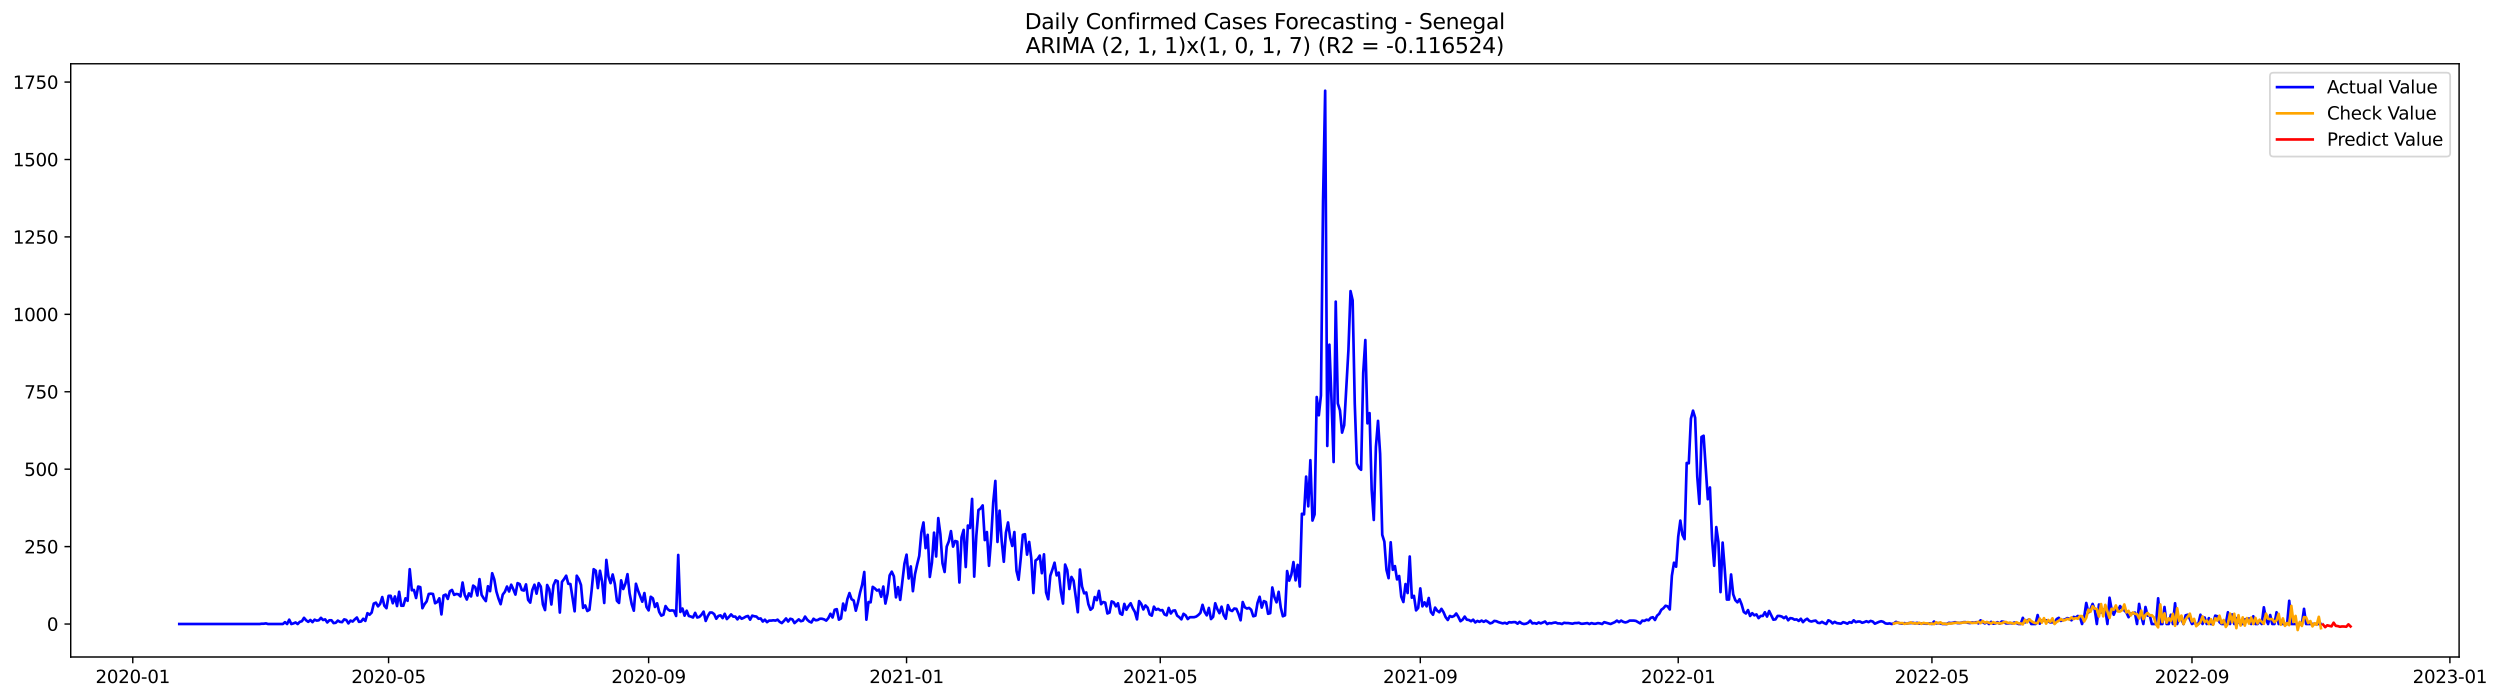 <?xml version="1.0" encoding="utf-8" standalone="no"?>
<!DOCTYPE svg PUBLIC "-//W3C//DTD SVG 1.1//EN"
  "http://www.w3.org/Graphics/SVG/1.1/DTD/svg11.dtd">
<svg xmlns:xlink="http://www.w3.org/1999/xlink" width="1401.785pt" height="392.274pt" viewBox="0 0 1401.785 392.274" xmlns="http://www.w3.org/2000/svg" version="1.1">
 <defs>
  <style type="text/css">*{stroke-linejoin: round; stroke-linecap: butt}</style>
 </defs>
 <g id="figure_1">
  <g id="patch_1">
   <path d="M 0 392.274 
L 1401.785 392.274 
L 1401.785 0 
L 0 0 
z
" style="fill: #ffffff"/>
  </g>
  <g id="axes_1">
   <g id="patch_2">
    <path d="M 39.65 368.396 
L 1378.85 368.396 
L 1378.85 35.755 
L 39.65 35.755 
z
" style="fill: #ffffff"/>
   </g>
   <g id="matplotlib.axis_1">
    <g id="xtick_1">
     <g id="line2d_1">
      <defs>
       <path id="m469e323774" d="M 0 0 
L 0 3.5 
" style="stroke: #000000; stroke-width: 0.8"/>
      </defs>
      <g>
       <use xlink:href="#m469e323774" x="74.443" y="368.396" style="stroke: #000000; stroke-width: 0.8"/>
      </g>
     </g>
     <g id="text_1">
      <!-- 2020-01 -->
      <g transform="translate(53.551 382.994)scale(0.1 -0.1)">
       <defs>
        <path id="DejaVuSans-32" d="M 1228 531 
L 3431 531 
L 3431 0 
L 469 0 
L 469 531 
Q 828 903 1448 1529 
Q 2069 2156 2228 2338 
Q 2531 2678 2651 2914 
Q 2772 3150 2772 3378 
Q 2772 3750 2511 3984 
Q 2250 4219 1831 4219 
Q 1534 4219 1204 4116 
Q 875 4013 500 3803 
L 500 4441 
Q 881 4594 1212 4672 
Q 1544 4750 1819 4750 
Q 2544 4750 2975 4387 
Q 3406 4025 3406 3419 
Q 3406 3131 3298 2873 
Q 3191 2616 2906 2266 
Q 2828 2175 2409 1742 
Q 1991 1309 1228 531 
z
" transform="scale(0.016)"/>
        <path id="DejaVuSans-30" d="M 2034 4250 
Q 1547 4250 1301 3770 
Q 1056 3291 1056 2328 
Q 1056 1369 1301 889 
Q 1547 409 2034 409 
Q 2525 409 2770 889 
Q 3016 1369 3016 2328 
Q 3016 3291 2770 3770 
Q 2525 4250 2034 4250 
z
M 2034 4750 
Q 2819 4750 3233 4129 
Q 3647 3509 3647 2328 
Q 3647 1150 3233 529 
Q 2819 -91 2034 -91 
Q 1250 -91 836 529 
Q 422 1150 422 2328 
Q 422 3509 836 4129 
Q 1250 4750 2034 4750 
z
" transform="scale(0.016)"/>
        <path id="DejaVuSans-2d" d="M 313 2009 
L 1997 2009 
L 1997 1497 
L 313 1497 
L 313 2009 
z
" transform="scale(0.016)"/>
        <path id="DejaVuSans-31" d="M 794 531 
L 1825 531 
L 1825 4091 
L 703 3866 
L 703 4441 
L 1819 4666 
L 2450 4666 
L 2450 531 
L 3481 531 
L 3481 0 
L 794 0 
L 794 531 
z
" transform="scale(0.016)"/>
       </defs>
       <use xlink:href="#DejaVuSans-32"/>
       <use xlink:href="#DejaVuSans-30" x="63.623"/>
       <use xlink:href="#DejaVuSans-32" x="127.246"/>
       <use xlink:href="#DejaVuSans-30" x="190.869"/>
       <use xlink:href="#DejaVuSans-2d" x="254.492"/>
       <use xlink:href="#DejaVuSans-30" x="290.576"/>
       <use xlink:href="#DejaVuSans-31" x="354.199"/>
      </g>
     </g>
    </g>
    <g id="xtick_2">
     <g id="line2d_2">
      <g>
       <use xlink:href="#m469e323774" x="217.882" y="368.396" style="stroke: #000000; stroke-width: 0.8"/>
      </g>
     </g>
     <g id="text_2">
      <!-- 2020-05 -->
      <g transform="translate(196.991 382.994)scale(0.1 -0.1)">
       <defs>
        <path id="DejaVuSans-35" d="M 691 4666 
L 3169 4666 
L 3169 4134 
L 1269 4134 
L 1269 2991 
Q 1406 3038 1543 3061 
Q 1681 3084 1819 3084 
Q 2600 3084 3056 2656 
Q 3513 2228 3513 1497 
Q 3513 744 3044 326 
Q 2575 -91 1722 -91 
Q 1428 -91 1123 -41 
Q 819 9 494 109 
L 494 744 
Q 775 591 1075 516 
Q 1375 441 1709 441 
Q 2250 441 2565 725 
Q 2881 1009 2881 1497 
Q 2881 1984 2565 2268 
Q 2250 2553 1709 2553 
Q 1456 2553 1204 2497 
Q 953 2441 691 2322 
L 691 4666 
z
" transform="scale(0.016)"/>
       </defs>
       <use xlink:href="#DejaVuSans-32"/>
       <use xlink:href="#DejaVuSans-30" x="63.623"/>
       <use xlink:href="#DejaVuSans-32" x="127.246"/>
       <use xlink:href="#DejaVuSans-30" x="190.869"/>
       <use xlink:href="#DejaVuSans-2d" x="254.492"/>
       <use xlink:href="#DejaVuSans-30" x="290.576"/>
       <use xlink:href="#DejaVuSans-35" x="354.199"/>
      </g>
     </g>
    </g>
    <g id="xtick_3">
     <g id="line2d_3">
      <g>
       <use xlink:href="#m469e323774" x="363.692" y="368.396" style="stroke: #000000; stroke-width: 0.8"/>
      </g>
     </g>
     <g id="text_3">
      <!-- 2020-09 -->
      <g transform="translate(342.801 382.994)scale(0.1 -0.1)">
       <defs>
        <path id="DejaVuSans-39" d="M 703 97 
L 703 672 
Q 941 559 1184 500 
Q 1428 441 1663 441 
Q 2288 441 2617 861 
Q 2947 1281 2994 2138 
Q 2813 1869 2534 1725 
Q 2256 1581 1919 1581 
Q 1219 1581 811 2004 
Q 403 2428 403 3163 
Q 403 3881 828 4315 
Q 1253 4750 1959 4750 
Q 2769 4750 3195 4129 
Q 3622 3509 3622 2328 
Q 3622 1225 3098 567 
Q 2575 -91 1691 -91 
Q 1453 -91 1209 -44 
Q 966 3 703 97 
z
M 1959 2075 
Q 2384 2075 2632 2365 
Q 2881 2656 2881 3163 
Q 2881 3666 2632 3958 
Q 2384 4250 1959 4250 
Q 1534 4250 1286 3958 
Q 1038 3666 1038 3163 
Q 1038 2656 1286 2365 
Q 1534 2075 1959 2075 
z
" transform="scale(0.016)"/>
       </defs>
       <use xlink:href="#DejaVuSans-32"/>
       <use xlink:href="#DejaVuSans-30" x="63.623"/>
       <use xlink:href="#DejaVuSans-32" x="127.246"/>
       <use xlink:href="#DejaVuSans-30" x="190.869"/>
       <use xlink:href="#DejaVuSans-2d" x="254.492"/>
       <use xlink:href="#DejaVuSans-30" x="290.576"/>
       <use xlink:href="#DejaVuSans-39" x="354.199"/>
      </g>
     </g>
    </g>
    <g id="xtick_4">
     <g id="line2d_4">
      <g>
       <use xlink:href="#m469e323774" x="508.317" y="368.396" style="stroke: #000000; stroke-width: 0.8"/>
      </g>
     </g>
     <g id="text_4">
      <!-- 2021-01 -->
      <g transform="translate(487.425 382.994)scale(0.1 -0.1)">
       <use xlink:href="#DejaVuSans-32"/>
       <use xlink:href="#DejaVuSans-30" x="63.623"/>
       <use xlink:href="#DejaVuSans-32" x="127.246"/>
       <use xlink:href="#DejaVuSans-31" x="190.869"/>
       <use xlink:href="#DejaVuSans-2d" x="254.492"/>
       <use xlink:href="#DejaVuSans-30" x="290.576"/>
       <use xlink:href="#DejaVuSans-31" x="354.199"/>
      </g>
     </g>
    </g>
    <g id="xtick_5">
     <g id="line2d_5">
      <g>
       <use xlink:href="#m469e323774" x="650.57" y="368.396" style="stroke: #000000; stroke-width: 0.8"/>
      </g>
     </g>
     <g id="text_5">
      <!-- 2021-05 -->
      <g transform="translate(629.679 382.994)scale(0.1 -0.1)">
       <use xlink:href="#DejaVuSans-32"/>
       <use xlink:href="#DejaVuSans-30" x="63.623"/>
       <use xlink:href="#DejaVuSans-32" x="127.246"/>
       <use xlink:href="#DejaVuSans-31" x="190.869"/>
       <use xlink:href="#DejaVuSans-2d" x="254.492"/>
       <use xlink:href="#DejaVuSans-30" x="290.576"/>
       <use xlink:href="#DejaVuSans-35" x="354.199"/>
      </g>
     </g>
    </g>
    <g id="xtick_6">
     <g id="line2d_6">
      <g>
       <use xlink:href="#m469e323774" x="796.38" y="368.396" style="stroke: #000000; stroke-width: 0.8"/>
      </g>
     </g>
     <g id="text_6">
      <!-- 2021-09 -->
      <g transform="translate(775.489 382.994)scale(0.1 -0.1)">
       <use xlink:href="#DejaVuSans-32"/>
       <use xlink:href="#DejaVuSans-30" x="63.623"/>
       <use xlink:href="#DejaVuSans-32" x="127.246"/>
       <use xlink:href="#DejaVuSans-31" x="190.869"/>
       <use xlink:href="#DejaVuSans-2d" x="254.492"/>
       <use xlink:href="#DejaVuSans-30" x="290.576"/>
       <use xlink:href="#DejaVuSans-39" x="354.199"/>
      </g>
     </g>
    </g>
    <g id="xtick_7">
     <g id="line2d_7">
      <g>
       <use xlink:href="#m469e323774" x="941.005" y="368.396" style="stroke: #000000; stroke-width: 0.8"/>
      </g>
     </g>
     <g id="text_7">
      <!-- 2022-01 -->
      <g transform="translate(920.114 382.994)scale(0.1 -0.1)">
       <use xlink:href="#DejaVuSans-32"/>
       <use xlink:href="#DejaVuSans-30" x="63.623"/>
       <use xlink:href="#DejaVuSans-32" x="127.246"/>
       <use xlink:href="#DejaVuSans-32" x="190.869"/>
       <use xlink:href="#DejaVuSans-2d" x="254.492"/>
       <use xlink:href="#DejaVuSans-30" x="290.576"/>
       <use xlink:href="#DejaVuSans-31" x="354.199"/>
      </g>
     </g>
    </g>
    <g id="xtick_8">
     <g id="line2d_8">
      <g>
       <use xlink:href="#m469e323774" x="1083.259" y="368.396" style="stroke: #000000; stroke-width: 0.8"/>
      </g>
     </g>
     <g id="text_8">
      <!-- 2022-05 -->
      <g transform="translate(1062.367 382.994)scale(0.1 -0.1)">
       <use xlink:href="#DejaVuSans-32"/>
       <use xlink:href="#DejaVuSans-30" x="63.623"/>
       <use xlink:href="#DejaVuSans-32" x="127.246"/>
       <use xlink:href="#DejaVuSans-32" x="190.869"/>
       <use xlink:href="#DejaVuSans-2d" x="254.492"/>
       <use xlink:href="#DejaVuSans-30" x="290.576"/>
       <use xlink:href="#DejaVuSans-35" x="354.199"/>
      </g>
     </g>
    </g>
    <g id="xtick_9">
     <g id="line2d_9">
      <g>
       <use xlink:href="#m469e323774" x="1229.069" y="368.396" style="stroke: #000000; stroke-width: 0.8"/>
      </g>
     </g>
     <g id="text_9">
      <!-- 2022-09 -->
      <g transform="translate(1208.177 382.994)scale(0.1 -0.1)">
       <use xlink:href="#DejaVuSans-32"/>
       <use xlink:href="#DejaVuSans-30" x="63.623"/>
       <use xlink:href="#DejaVuSans-32" x="127.246"/>
       <use xlink:href="#DejaVuSans-32" x="190.869"/>
       <use xlink:href="#DejaVuSans-2d" x="254.492"/>
       <use xlink:href="#DejaVuSans-30" x="290.576"/>
       <use xlink:href="#DejaVuSans-39" x="354.199"/>
      </g>
     </g>
    </g>
    <g id="xtick_10">
     <g id="line2d_10">
      <g>
       <use xlink:href="#m469e323774" x="1373.693" y="368.396" style="stroke: #000000; stroke-width: 0.8"/>
      </g>
     </g>
     <g id="text_10">
      <!-- 2023-01 -->
      <g transform="translate(1352.802 382.994)scale(0.1 -0.1)">
       <defs>
        <path id="DejaVuSans-33" d="M 2597 2516 
Q 3050 2419 3304 2112 
Q 3559 1806 3559 1356 
Q 3559 666 3084 287 
Q 2609 -91 1734 -91 
Q 1441 -91 1130 -33 
Q 819 25 488 141 
L 488 750 
Q 750 597 1062 519 
Q 1375 441 1716 441 
Q 2309 441 2620 675 
Q 2931 909 2931 1356 
Q 2931 1769 2642 2001 
Q 2353 2234 1838 2234 
L 1294 2234 
L 1294 2753 
L 1863 2753 
Q 2328 2753 2575 2939 
Q 2822 3125 2822 3475 
Q 2822 3834 2567 4026 
Q 2313 4219 1838 4219 
Q 1578 4219 1281 4162 
Q 984 4106 628 3988 
L 628 4550 
Q 988 4650 1302 4700 
Q 1616 4750 1894 4750 
Q 2613 4750 3031 4423 
Q 3450 4097 3450 3541 
Q 3450 3153 3228 2886 
Q 3006 2619 2597 2516 
z
" transform="scale(0.016)"/>
       </defs>
       <use xlink:href="#DejaVuSans-32"/>
       <use xlink:href="#DejaVuSans-30" x="63.623"/>
       <use xlink:href="#DejaVuSans-32" x="127.246"/>
       <use xlink:href="#DejaVuSans-33" x="190.869"/>
       <use xlink:href="#DejaVuSans-2d" x="254.492"/>
       <use xlink:href="#DejaVuSans-30" x="290.576"/>
       <use xlink:href="#DejaVuSans-31" x="354.199"/>
      </g>
     </g>
    </g>
   </g>
   <g id="matplotlib.axis_2">
    <g id="ytick_1">
     <g id="line2d_11">
      <defs>
       <path id="mf5d5b8584d" d="M 0 0 
L -3.5 0 
" style="stroke: #000000; stroke-width: 0.8"/>
      </defs>
      <g>
       <use xlink:href="#mf5d5b8584d" x="39.65" y="349.894" style="stroke: #000000; stroke-width: 0.8"/>
      </g>
     </g>
     <g id="text_11">
      <!-- 0 -->
      <g transform="translate(26.288 353.693)scale(0.1 -0.1)">
       <use xlink:href="#DejaVuSans-30"/>
      </g>
     </g>
    </g>
    <g id="ytick_2">
     <g id="line2d_12">
      <g>
       <use xlink:href="#mf5d5b8584d" x="39.65" y="306.482" style="stroke: #000000; stroke-width: 0.8"/>
      </g>
     </g>
     <g id="text_12">
      <!-- 250 -->
      <g transform="translate(13.562 310.281)scale(0.1 -0.1)">
       <use xlink:href="#DejaVuSans-32"/>
       <use xlink:href="#DejaVuSans-35" x="63.623"/>
       <use xlink:href="#DejaVuSans-30" x="127.246"/>
      </g>
     </g>
    </g>
    <g id="ytick_3">
     <g id="line2d_13">
      <g>
       <use xlink:href="#mf5d5b8584d" x="39.65" y="263.071" style="stroke: #000000; stroke-width: 0.8"/>
      </g>
     </g>
     <g id="text_13">
      <!-- 500 -->
      <g transform="translate(13.562 266.87)scale(0.1 -0.1)">
       <use xlink:href="#DejaVuSans-35"/>
       <use xlink:href="#DejaVuSans-30" x="63.623"/>
       <use xlink:href="#DejaVuSans-30" x="127.246"/>
      </g>
     </g>
    </g>
    <g id="ytick_4">
     <g id="line2d_14">
      <g>
       <use xlink:href="#mf5d5b8584d" x="39.65" y="219.659" style="stroke: #000000; stroke-width: 0.8"/>
      </g>
     </g>
     <g id="text_14">
      <!-- 750 -->
      <g transform="translate(13.562 223.458)scale(0.1 -0.1)">
       <defs>
        <path id="DejaVuSans-37" d="M 525 4666 
L 3525 4666 
L 3525 4397 
L 1831 0 
L 1172 0 
L 2766 4134 
L 525 4134 
L 525 4666 
z
" transform="scale(0.016)"/>
       </defs>
       <use xlink:href="#DejaVuSans-37"/>
       <use xlink:href="#DejaVuSans-35" x="63.623"/>
       <use xlink:href="#DejaVuSans-30" x="127.246"/>
      </g>
     </g>
    </g>
    <g id="ytick_5">
     <g id="line2d_15">
      <g>
       <use xlink:href="#mf5d5b8584d" x="39.65" y="176.248" style="stroke: #000000; stroke-width: 0.8"/>
      </g>
     </g>
     <g id="text_15">
      <!-- 1000 -->
      <g transform="translate(7.2 180.047)scale(0.1 -0.1)">
       <use xlink:href="#DejaVuSans-31"/>
       <use xlink:href="#DejaVuSans-30" x="63.623"/>
       <use xlink:href="#DejaVuSans-30" x="127.246"/>
       <use xlink:href="#DejaVuSans-30" x="190.869"/>
      </g>
     </g>
    </g>
    <g id="ytick_6">
     <g id="line2d_16">
      <g>
       <use xlink:href="#mf5d5b8584d" x="39.65" y="132.836" style="stroke: #000000; stroke-width: 0.8"/>
      </g>
     </g>
     <g id="text_16">
      <!-- 1250 -->
      <g transform="translate(7.2 136.636)scale(0.1 -0.1)">
       <use xlink:href="#DejaVuSans-31"/>
       <use xlink:href="#DejaVuSans-32" x="63.623"/>
       <use xlink:href="#DejaVuSans-35" x="127.246"/>
       <use xlink:href="#DejaVuSans-30" x="190.869"/>
      </g>
     </g>
    </g>
    <g id="ytick_7">
     <g id="line2d_17">
      <g>
       <use xlink:href="#mf5d5b8584d" x="39.65" y="89.425" style="stroke: #000000; stroke-width: 0.8"/>
      </g>
     </g>
     <g id="text_17">
      <!-- 1500 -->
      <g transform="translate(7.2 93.224)scale(0.1 -0.1)">
       <use xlink:href="#DejaVuSans-31"/>
       <use xlink:href="#DejaVuSans-35" x="63.623"/>
       <use xlink:href="#DejaVuSans-30" x="127.246"/>
       <use xlink:href="#DejaVuSans-30" x="190.869"/>
      </g>
     </g>
    </g>
    <g id="ytick_8">
     <g id="line2d_18">
      <g>
       <use xlink:href="#mf5d5b8584d" x="39.65" y="46.013" style="stroke: #000000; stroke-width: 0.8"/>
      </g>
     </g>
     <g id="text_18">
      <!-- 1750 -->
      <g transform="translate(7.2 49.813)scale(0.1 -0.1)">
       <use xlink:href="#DejaVuSans-31"/>
       <use xlink:href="#DejaVuSans-37" x="63.623"/>
       <use xlink:href="#DejaVuSans-35" x="127.246"/>
       <use xlink:href="#DejaVuSans-30" x="190.869"/>
      </g>
     </g>
    </g>
   </g>
   <g id="line2d_19">
    <path d="M 100.523 349.894 
L 145.57 349.894 
L 146.755 349.72 
L 147.941 349.72 
L 149.126 349.546 
L 150.312 349.894 
L 158.61 349.894 
L 159.795 348.852 
L 160.981 349.894 
L 162.166 347.463 
L 163.351 349.894 
L 164.537 349.546 
L 165.722 349.025 
L 166.908 349.894 
L 168.093 348.678 
L 169.279 348.331 
L 170.464 346.421 
L 171.65 347.81 
L 172.835 348.678 
L 174.02 347.636 
L 175.206 348.852 
L 176.391 347.463 
L 177.577 347.983 
L 178.762 347.81 
L 179.948 346.421 
L 181.133 347.636 
L 182.319 347.289 
L 183.504 349.025 
L 184.689 347.81 
L 185.875 347.81 
L 187.06 349.373 
L 188.246 349.199 
L 189.431 347.983 
L 190.617 348.678 
L 191.802 348.852 
L 192.988 347.289 
L 194.173 347.636 
L 195.359 349.546 
L 196.544 347.983 
L 197.729 348.504 
L 198.915 347.289 
L 200.1 346.247 
L 201.286 348.678 
L 202.471 348.504 
L 203.657 346.942 
L 204.842 348.157 
L 206.028 343.816 
L 207.213 344.684 
L 208.398 343.469 
L 209.584 338.433 
L 210.769 337.912 
L 211.955 339.996 
L 213.14 338.607 
L 214.326 334.786 
L 215.511 339.648 
L 216.697 341.038 
L 217.882 334.092 
L 219.067 334.092 
L 220.253 338.259 
L 221.438 334.439 
L 222.624 339.822 
L 223.809 331.834 
L 224.995 339.648 
L 226.18 339.648 
L 227.366 335.481 
L 228.551 336.87 
L 229.737 319.158 
L 230.922 330.966 
L 232.107 330.793 
L 233.293 335.307 
L 234.478 328.882 
L 235.664 329.23 
L 236.849 341.038 
L 238.035 338.78 
L 239.22 337.217 
L 240.406 333.05 
L 241.591 332.876 
L 242.776 333.05 
L 243.962 338.259 
L 245.147 337.565 
L 246.333 335.481 
L 247.518 344.511 
L 248.704 333.918 
L 249.889 333.397 
L 251.075 335.828 
L 252.26 331.487 
L 253.445 330.793 
L 254.631 333.571 
L 255.816 333.05 
L 257.002 333.224 
L 258.187 334.439 
L 259.373 326.625 
L 260.558 333.571 
L 261.744 336.176 
L 262.929 332.703 
L 264.114 334.439 
L 265.3 328.361 
L 266.485 329.23 
L 267.671 333.918 
L 268.856 324.715 
L 270.042 333.571 
L 271.227 335.481 
L 272.413 337.044 
L 273.598 328.709 
L 274.784 331.487 
L 275.969 321.416 
L 277.154 324.889 
L 278.34 331.661 
L 279.525 335.655 
L 280.711 338.78 
L 281.896 333.397 
L 283.082 331.834 
L 284.267 328.882 
L 285.453 331.661 
L 286.638 327.841 
L 287.823 330.445 
L 289.009 333.397 
L 290.194 326.972 
L 291.38 327.493 
L 292.565 330.793 
L 293.751 331.14 
L 294.936 327.667 
L 296.122 336.349 
L 297.307 337.912 
L 298.492 330.793 
L 299.678 327.841 
L 300.863 332.876 
L 302.049 326.972 
L 303.234 328.882 
L 304.42 338.954 
L 305.605 342.08 
L 306.791 328.014 
L 307.976 330.445 
L 309.161 338.954 
L 310.347 328.188 
L 311.532 325.41 
L 312.718 325.93 
L 313.903 343.469 
L 315.089 326.278 
L 316.274 324.715 
L 317.46 322.805 
L 318.645 327.32 
L 319.831 327.493 
L 322.201 342.774 
L 323.387 322.805 
L 324.572 324.715 
L 325.758 328.014 
L 326.943 340.864 
L 328.129 339.475 
L 329.314 342.6 
L 330.5 341.906 
L 331.685 331.487 
L 332.87 319.158 
L 334.056 320.026 
L 335.241 329.751 
L 336.427 320.026 
L 337.612 326.104 
L 338.798 338.086 
L 339.983 313.949 
L 341.169 323.326 
L 342.354 326.972 
L 343.539 322.11 
L 344.725 327.32 
L 345.91 336.87 
L 347.096 338.086 
L 348.281 325.41 
L 349.467 330.272 
L 350.652 327.32 
L 351.838 321.937 
L 353.023 332.703 
L 354.208 338.78 
L 355.394 342.427 
L 356.579 327.32 
L 357.765 331.14 
L 360.136 337.391 
L 361.321 332.529 
L 362.507 340.343 
L 363.692 342.253 
L 364.878 334.613 
L 366.063 335.481 
L 367.248 340.343 
L 368.434 338.259 
L 369.619 343.121 
L 370.805 345.205 
L 371.99 344.684 
L 373.176 339.822 
L 374.361 341.559 
L 375.547 342.427 
L 376.732 342.253 
L 377.917 342.427 
L 379.103 345.379 
L 380.288 311.171 
L 381.474 343.121 
L 382.659 341.211 
L 383.845 345.205 
L 385.03 342.427 
L 386.216 345.379 
L 387.401 345.726 
L 388.586 346.247 
L 389.772 343.642 
L 390.957 346.247 
L 392.143 345.9 
L 393.328 344.684 
L 394.514 342.948 
L 395.699 348.157 
L 396.885 345.379 
L 398.07 343.469 
L 399.255 343.469 
L 400.441 344.337 
L 401.626 346.942 
L 402.812 345.379 
L 403.997 345.031 
L 405.183 346.594 
L 406.368 344.163 
L 407.554 347.115 
L 408.739 345.9 
L 409.925 344.511 
L 411.11 345.726 
L 412.295 345.726 
L 413.481 347.289 
L 414.666 345.726 
L 415.852 346.942 
L 417.037 346.421 
L 418.223 345.726 
L 419.408 345.379 
L 420.594 347.463 
L 421.779 345.205 
L 422.964 345.552 
L 424.15 345.726 
L 425.335 346.942 
L 426.521 346.768 
L 427.706 348.504 
L 428.892 347.463 
L 430.077 348.852 
L 431.263 347.983 
L 432.448 347.983 
L 433.633 347.81 
L 434.819 347.983 
L 436.004 347.463 
L 437.19 348.678 
L 438.375 349.373 
L 439.561 348.157 
L 440.746 346.768 
L 441.932 348.504 
L 443.117 346.942 
L 444.302 347.289 
L 445.488 349.373 
L 447.859 347.289 
L 449.044 348.331 
L 450.23 347.983 
L 451.415 345.726 
L 452.601 347.463 
L 453.786 348.504 
L 454.972 349.025 
L 456.157 346.942 
L 457.342 347.81 
L 458.528 347.636 
L 459.713 346.942 
L 460.899 346.942 
L 462.084 347.289 
L 463.27 347.983 
L 464.455 346.594 
L 465.641 344.163 
L 466.826 346.247 
L 468.011 341.906 
L 469.197 341.559 
L 470.382 347.463 
L 471.568 346.768 
L 472.753 338.433 
L 473.939 342.253 
L 475.124 336.002 
L 476.31 332.529 
L 477.495 336.002 
L 478.68 336.696 
L 479.866 342.427 
L 481.051 337.912 
L 482.237 332.355 
L 483.422 327.841 
L 484.608 320.721 
L 485.793 347.463 
L 486.979 337.565 
L 488.164 337.738 
L 489.349 329.056 
L 490.535 329.924 
L 491.72 331.14 
L 492.906 330.619 
L 494.091 334.613 
L 495.277 328.882 
L 496.462 338.433 
L 497.648 332.876 
L 498.833 322.631 
L 500.019 320.547 
L 501.204 323.152 
L 502.389 334.96 
L 503.575 329.23 
L 504.76 336.349 
L 507.131 316.033 
L 508.317 310.997 
L 509.502 324.368 
L 510.688 317.595 
L 511.873 331.487 
L 513.058 321.937 
L 514.244 316.554 
L 515.429 311.691 
L 516.615 298.494 
L 517.8 292.938 
L 518.986 307.35 
L 520.171 299.884 
L 521.357 323.499 
L 522.542 315.512 
L 523.727 298.668 
L 524.913 312.039 
L 526.098 290.507 
L 527.284 299.536 
L 528.469 315.859 
L 529.655 320.721 
L 530.84 306.482 
L 532.026 303.53 
L 533.211 297.8 
L 534.396 306.482 
L 535.582 303.356 
L 536.767 303.704 
L 537.953 326.625 
L 539.138 301.273 
L 540.324 297.105 
L 541.509 317.943 
L 542.695 294.674 
L 543.88 296.063 
L 545.066 279.741 
L 546.251 323.326 
L 547.436 300.405 
L 548.622 285.992 
L 549.807 285.124 
L 550.993 283.387 
L 552.178 302.836 
L 553.364 298.321 
L 554.549 317.248 
L 555.735 301.967 
L 556.92 281.651 
L 558.105 269.669 
L 559.291 303.877 
L 560.476 286.339 
L 561.662 303.356 
L 562.847 314.991 
L 564.033 298.668 
L 565.218 292.938 
L 566.404 301.446 
L 567.589 306.135 
L 568.774 298.321 
L 569.96 320.026 
L 571.145 325.062 
L 572.331 313.254 
L 573.516 299.884 
L 574.702 299.536 
L 575.887 310.997 
L 577.073 303.877 
L 578.258 313.081 
L 579.444 332.529 
L 580.629 314.296 
L 581.814 313.428 
L 583 311.518 
L 584.185 321.416 
L 585.371 310.823 
L 586.556 332.182 
L 587.742 336.002 
L 588.927 322.805 
L 590.113 319.332 
L 591.298 315.512 
L 592.483 322.631 
L 593.669 321.068 
L 594.854 331.834 
L 596.04 338.433 
L 597.225 316.554 
L 598.411 319.679 
L 599.596 330.272 
L 600.782 323.499 
L 601.967 325.583 
L 604.338 343.295 
L 605.523 319.332 
L 606.709 328.882 
L 607.894 332.703 
L 609.08 332.182 
L 610.265 338.78 
L 611.451 341.906 
L 612.636 340.864 
L 613.821 334.786 
L 615.007 336.523 
L 616.192 331.313 
L 617.378 338.78 
L 618.563 337.565 
L 619.749 337.912 
L 620.934 343.99 
L 622.12 343.469 
L 623.305 337.217 
L 624.491 337.738 
L 625.676 339.996 
L 626.861 338.259 
L 628.047 343.99 
L 629.232 344.684 
L 630.418 338.607 
L 631.603 341.906 
L 632.789 339.822 
L 633.974 338.259 
L 635.16 341.038 
L 636.345 343.121 
L 637.53 347.289 
L 638.716 337.044 
L 639.901 338.607 
L 641.087 341.732 
L 642.272 339.475 
L 643.458 340.69 
L 644.643 344.511 
L 645.829 345.205 
L 647.014 340.169 
L 648.199 341.906 
L 649.385 341.385 
L 650.57 342.253 
L 651.756 342.08 
L 652.941 344.511 
L 654.127 345.031 
L 655.312 340.864 
L 656.498 343.99 
L 657.683 342.427 
L 658.868 342.253 
L 660.054 345.205 
L 661.239 346.073 
L 662.425 347.289 
L 663.61 344.163 
L 664.796 345.031 
L 665.981 347.115 
L 667.167 346.073 
L 669.538 346.073 
L 670.723 345.726 
L 671.908 344.858 
L 673.094 343.642 
L 674.279 339.128 
L 675.465 343.121 
L 676.65 345.031 
L 677.836 340.864 
L 679.021 347.115 
L 680.207 345.9 
L 681.392 338.259 
L 682.577 341.559 
L 683.763 343.816 
L 684.948 340.169 
L 686.134 344.858 
L 687.319 346.942 
L 688.505 339.301 
L 689.69 342.08 
L 690.876 342.6 
L 692.061 341.211 
L 693.246 341.385 
L 694.432 344.163 
L 695.617 347.81 
L 696.803 337.565 
L 697.988 340.517 
L 699.174 341.211 
L 700.359 340.864 
L 701.545 341.906 
L 702.73 345.552 
L 703.915 345.205 
L 705.101 338.086 
L 706.286 334.613 
L 707.472 340.69 
L 708.657 337.044 
L 709.843 337.565 
L 711.028 344.163 
L 712.214 343.816 
L 713.399 329.403 
L 714.585 334.786 
L 715.77 337.738 
L 716.955 331.834 
L 718.141 340.69 
L 719.326 345.552 
L 720.512 345.031 
L 721.697 320.2 
L 722.883 325.583 
L 724.068 322.284 
L 725.254 315.164 
L 726.439 325.41 
L 727.624 316.727 
L 728.81 328.882 
L 729.995 288.076 
L 731.181 288.423 
L 732.366 267.238 
L 733.552 283.908 
L 734.737 258.035 
L 735.923 291.896 
L 737.108 288.423 
L 738.293 222.611 
L 739.479 232.856 
L 740.664 221.743 
L 741.85 112.693 
L 743.035 50.876 
L 744.221 250.047 
L 745.406 193.265 
L 746.592 224.174 
L 747.777 259.077 
L 748.962 169.128 
L 750.148 226.258 
L 751.333 230.078 
L 752.519 242.58 
L 753.704 238.413 
L 756.075 196.391 
L 757.261 163.224 
L 758.446 168.434 
L 759.632 226.258 
L 760.817 259.945 
L 762.002 262.376 
L 763.188 263.418 
L 764.373 209.067 
L 765.559 190.66 
L 766.744 237.371 
L 767.93 231.641 
L 769.115 274.705 
L 770.301 291.549 
L 771.486 250.568 
L 772.671 235.982 
L 773.857 254.562 
L 775.042 299.884 
L 776.228 303.704 
L 777.413 319.506 
L 778.599 324.194 
L 779.784 304.051 
L 780.97 319.506 
L 782.155 317.422 
L 783.34 324.889 
L 784.526 322.978 
L 785.711 334.613 
L 786.897 337.565 
L 788.082 327.493 
L 789.268 332.529 
L 790.453 312.039 
L 791.639 335.134 
L 792.824 334.092 
L 794.009 342.253 
L 795.195 340.864 
L 796.38 329.924 
L 797.566 339.996 
L 798.751 337.738 
L 799.937 339.996 
L 801.122 335.307 
L 802.308 343.121 
L 803.493 344.684 
L 804.679 340.69 
L 805.864 342.427 
L 807.049 343.295 
L 808.235 341.385 
L 809.42 343.295 
L 810.606 346.073 
L 811.791 347.636 
L 812.977 345.379 
L 814.162 345.9 
L 815.348 345.379 
L 816.533 343.99 
L 817.718 345.9 
L 818.904 348.331 
L 820.089 347.463 
L 821.275 345.726 
L 822.46 347.463 
L 823.646 347.636 
L 824.831 348.331 
L 826.017 347.463 
L 827.202 349.025 
L 828.387 348.157 
L 829.573 348.678 
L 830.758 347.983 
L 831.944 348.678 
L 833.129 347.983 
L 834.315 348.678 
L 835.5 349.546 
L 836.686 349.199 
L 837.871 348.157 
L 839.056 348.331 
L 840.242 348.852 
L 842.613 349.546 
L 843.798 349.199 
L 844.984 349.72 
L 846.169 348.852 
L 847.355 349.025 
L 848.54 348.852 
L 849.726 348.852 
L 850.911 349.72 
L 852.096 348.678 
L 853.282 349.546 
L 854.467 349.894 
L 855.653 349.72 
L 856.838 349.199 
L 858.024 347.983 
L 859.209 349.546 
L 860.395 349.373 
L 861.58 349.72 
L 862.765 349.025 
L 863.951 349.546 
L 866.322 348.504 
L 867.507 349.894 
L 868.693 349.373 
L 869.878 349.546 
L 871.064 349.199 
L 872.249 349.025 
L 873.434 349.546 
L 874.62 349.546 
L 875.805 349.894 
L 876.991 349.199 
L 878.176 349.373 
L 879.362 349.373 
L 881.733 349.72 
L 882.918 349.373 
L 884.104 349.373 
L 885.289 349.199 
L 886.474 349.72 
L 887.66 349.72 
L 890.031 349.373 
L 891.216 349.894 
L 892.402 349.373 
L 893.587 349.72 
L 894.773 349.72 
L 895.958 349.373 
L 897.143 349.546 
L 898.329 349.894 
L 899.514 348.852 
L 903.071 349.894 
L 905.442 348.852 
L 906.627 347.983 
L 907.812 348.852 
L 908.998 347.983 
L 910.183 348.678 
L 911.369 349.025 
L 912.554 348.678 
L 913.74 347.983 
L 916.111 347.983 
L 917.296 348.157 
L 919.667 349.546 
L 920.852 347.983 
L 922.038 348.157 
L 923.223 347.463 
L 924.409 347.81 
L 925.594 346.421 
L 926.78 346.073 
L 927.965 347.636 
L 929.151 345.205 
L 930.336 344.163 
L 931.521 341.906 
L 932.707 341.038 
L 933.892 339.648 
L 935.078 339.996 
L 936.263 341.732 
L 937.449 322.805 
L 938.634 315.512 
L 939.82 317.769 
L 941.005 300.925 
L 942.19 291.896 
L 943.376 299.884 
L 944.561 302.315 
L 945.747 259.598 
L 946.932 259.771 
L 948.118 234.766 
L 949.303 230.252 
L 950.489 234.245 
L 951.674 267.238 
L 952.859 282.519 
L 954.045 245.012 
L 955.23 244.317 
L 957.601 279.914 
L 958.787 273.316 
L 959.972 302.315 
L 961.158 317.248 
L 962.343 295.542 
L 963.528 303.877 
L 964.714 332.008 
L 965.899 304.225 
L 967.085 319.158 
L 968.27 336.176 
L 969.456 336.176 
L 970.641 322.11 
L 971.827 333.224 
L 973.012 336.523 
L 974.198 337.738 
L 975.383 336.002 
L 976.568 338.954 
L 977.754 343.121 
L 978.939 343.99 
L 980.125 342.08 
L 981.31 345.379 
L 982.496 343.816 
L 983.681 345.031 
L 984.867 344.511 
L 986.052 346.594 
L 987.237 345.379 
L 988.423 345.379 
L 989.608 343.295 
L 990.794 345.726 
L 991.979 342.6 
L 994.35 347.463 
L 995.536 347.289 
L 996.721 345.379 
L 997.906 345.379 
L 999.092 345.726 
L 1000.277 346.594 
L 1001.463 345.726 
L 1002.648 347.81 
L 1003.834 346.594 
L 1005.019 346.768 
L 1006.205 347.463 
L 1007.39 347.289 
L 1008.575 348.157 
L 1009.761 346.942 
L 1010.946 348.852 
L 1012.132 347.636 
L 1013.317 346.942 
L 1014.503 348.157 
L 1015.688 348.504 
L 1016.874 348.157 
L 1018.059 347.983 
L 1019.245 349.199 
L 1020.43 349.373 
L 1021.615 348.678 
L 1022.801 349.373 
L 1023.986 349.894 
L 1025.172 347.81 
L 1026.357 348.331 
L 1027.543 349.546 
L 1028.728 348.678 
L 1029.914 349.373 
L 1032.284 349.72 
L 1033.47 348.852 
L 1034.655 349.199 
L 1035.841 349.72 
L 1037.026 348.852 
L 1038.212 349.199 
L 1039.397 347.81 
L 1040.583 348.852 
L 1041.768 348.504 
L 1042.953 348.504 
L 1044.139 349.199 
L 1045.324 348.852 
L 1046.51 348.331 
L 1047.695 348.852 
L 1048.881 348.157 
L 1050.066 348.504 
L 1051.252 349.72 
L 1053.622 348.678 
L 1054.808 348.331 
L 1055.993 348.678 
L 1057.179 349.546 
L 1058.364 349.72 
L 1059.55 349.546 
L 1060.735 349.894 
L 1061.921 349.546 
L 1063.106 348.678 
L 1064.292 349.199 
L 1065.477 349.546 
L 1066.662 349.72 
L 1067.848 349.373 
L 1069.033 349.72 
L 1070.219 349.373 
L 1071.404 349.373 
L 1072.59 349.199 
L 1073.775 349.546 
L 1074.961 349.199 
L 1076.146 349.72 
L 1077.331 349.546 
L 1078.517 349.546 
L 1079.702 349.72 
L 1080.888 349.72 
L 1082.073 349.546 
L 1083.259 349.894 
L 1084.444 348.504 
L 1085.63 349.546 
L 1086.815 349.373 
L 1088 349.546 
L 1089.186 349.894 
L 1091.557 349.894 
L 1092.742 349.199 
L 1093.928 349.373 
L 1095.113 349.199 
L 1096.299 348.852 
L 1097.484 349.373 
L 1098.669 349.373 
L 1099.855 349.199 
L 1101.04 348.852 
L 1102.226 348.852 
L 1103.411 349.199 
L 1104.597 349.373 
L 1105.782 349.025 
L 1106.968 349.199 
L 1108.153 348.852 
L 1109.339 349.546 
L 1110.524 347.81 
L 1111.709 348.852 
L 1112.895 349.546 
L 1114.08 348.852 
L 1115.266 349.894 
L 1116.451 348.678 
L 1117.637 349.72 
L 1118.822 349.546 
L 1120.008 348.852 
L 1121.193 349.72 
L 1122.378 348.504 
L 1123.564 348.678 
L 1124.749 349.546 
L 1125.935 349.546 
L 1127.12 349.373 
L 1128.306 349.546 
L 1129.491 349.025 
L 1130.677 349.373 
L 1131.862 349.894 
L 1133.047 349.894 
L 1134.233 346.421 
L 1135.418 349.025 
L 1136.604 347.983 
L 1137.789 347.289 
L 1138.975 349.894 
L 1141.346 349.894 
L 1142.531 344.858 
L 1143.716 349.72 
L 1144.902 347.81 
L 1146.087 347.983 
L 1147.273 347.81 
L 1148.458 348.331 
L 1149.644 349.025 
L 1150.829 348.852 
L 1152.015 349.373 
L 1153.2 347.115 
L 1154.386 346.421 
L 1155.571 348.157 
L 1156.756 347.636 
L 1157.942 347.289 
L 1159.127 346.594 
L 1160.313 346.942 
L 1161.498 347.81 
L 1162.684 345.9 
L 1163.869 346.247 
L 1165.055 345.379 
L 1166.24 345.9 
L 1167.425 349.894 
L 1168.611 346.073 
L 1169.796 338.086 
L 1170.982 343.469 
L 1172.167 341.559 
L 1173.353 338.607 
L 1174.538 341.732 
L 1175.724 349.894 
L 1176.909 338.954 
L 1178.094 343.469 
L 1179.28 341.732 
L 1180.465 341.559 
L 1181.651 349.894 
L 1182.836 335.134 
L 1184.022 341.732 
L 1185.207 344.684 
L 1186.393 341.906 
L 1187.578 342.427 
L 1188.763 339.822 
L 1189.949 341.732 
L 1191.134 342.253 
L 1192.32 343.469 
L 1193.505 346.073 
L 1194.691 343.99 
L 1195.876 343.99 
L 1197.062 343.469 
L 1198.247 349.894 
L 1199.433 338.607 
L 1200.618 345.379 
L 1201.803 349.894 
L 1202.989 340.343 
L 1204.174 345.205 
L 1205.36 344.858 
L 1206.545 349.894 
L 1208.916 349.894 
L 1210.102 335.481 
L 1211.287 349.894 
L 1212.472 349.894 
L 1213.658 340.343 
L 1214.843 349.894 
L 1216.029 349.894 
L 1217.214 344.684 
L 1218.4 349.894 
L 1219.585 338.259 
L 1220.771 349.894 
L 1221.956 346.247 
L 1223.141 347.115 
L 1224.327 349.894 
L 1225.512 345.031 
L 1226.698 344.684 
L 1227.883 347.115 
L 1229.069 349.894 
L 1230.254 349.199 
L 1231.44 349.894 
L 1232.625 349.894 
L 1233.811 344.684 
L 1234.996 349.894 
L 1236.181 346.247 
L 1237.367 349.894 
L 1238.552 346.594 
L 1239.738 349.894 
L 1240.923 349.894 
L 1242.109 345.205 
L 1243.294 345.552 
L 1244.48 348.852 
L 1245.665 349.894 
L 1248.036 349.894 
L 1249.221 343.295 
L 1250.407 349.894 
L 1251.592 344.511 
L 1252.778 349.894 
L 1253.963 346.594 
L 1255.149 348.852 
L 1256.334 349.894 
L 1257.519 349.894 
L 1258.705 347.289 
L 1259.89 347.115 
L 1261.076 346.768 
L 1262.261 349.894 
L 1263.447 345.552 
L 1264.632 349.894 
L 1265.818 349.894 
L 1267.003 348.157 
L 1268.188 349.894 
L 1269.374 340.517 
L 1270.559 347.289 
L 1271.745 349.894 
L 1272.93 344.858 
L 1274.116 349.894 
L 1275.301 349.894 
L 1276.487 343.295 
L 1277.672 349.894 
L 1278.858 347.983 
L 1280.043 349.894 
L 1282.414 349.894 
L 1283.599 336.87 
L 1284.785 349.894 
L 1290.712 349.894 
L 1291.897 341.385 
L 1293.083 349.894 
L 1301.381 349.894 
L 1301.381 349.894 
" clip-path="url(#p9b624203a7)" style="fill: none; stroke: #0000ff; stroke-width: 1.5; stroke-linecap: square"/>
   </g>
   <g id="line2d_20">
    <path d="M 1061.921 349.647 
L 1063.106 349.302 
L 1064.292 349.125 
L 1065.477 349.423 
L 1066.662 349.355 
L 1067.848 349.828 
L 1069.033 349.583 
L 1070.219 349.57 
L 1071.404 348.996 
L 1072.59 349.55 
L 1073.775 349.4 
L 1074.961 349.7 
L 1076.146 349.19 
L 1077.331 349.817 
L 1078.517 349.254 
L 1079.702 349.528 
L 1080.888 349.519 
L 1082.073 349.893 
L 1083.259 349.62 
L 1084.444 349.953 
L 1085.63 348.906 
L 1086.815 349.557 
L 1088 348.924 
L 1089.186 349.734 
L 1090.371 349.654 
L 1091.557 349.955 
L 1092.742 349.604 
L 1093.928 349.631 
L 1096.299 349.263 
L 1097.484 349.119 
L 1098.669 349.328 
L 1099.855 349.259 
L 1101.04 349.006 
L 1102.226 349.053 
L 1103.411 348.823 
L 1104.597 349.019 
L 1105.782 349.34 
L 1106.968 349.216 
L 1108.153 349.245 
L 1109.339 348.612 
L 1110.524 349.424 
L 1111.709 348.205 
L 1112.895 349.123 
L 1114.08 348.768 
L 1116.451 349.581 
L 1117.637 348.827 
L 1118.822 349.372 
L 1120.008 349.321 
L 1121.193 349.533 
L 1122.378 349.487 
L 1123.564 348.907 
L 1124.749 348.725 
L 1125.935 349.291 
L 1127.12 349.158 
L 1128.306 349.496 
L 1129.491 349.683 
L 1130.677 348.893 
L 1131.862 349.509 
L 1133.047 349.547 
L 1134.233 350.109 
L 1135.418 347.53 
L 1136.604 349.013 
L 1137.789 347.225 
L 1138.975 348.232 
L 1140.16 348.992 
L 1141.346 349.391 
L 1142.531 349.35 
L 1143.716 346.815 
L 1144.902 349.097 
L 1146.087 346.595 
L 1147.273 349.677 
L 1148.458 347.592 
L 1149.644 348.693 
L 1150.829 346.678 
L 1152.015 349.886 
L 1153.2 348.712 
L 1154.386 348.109 
L 1155.571 347.105 
L 1156.756 347.899 
L 1157.942 347.664 
L 1159.127 347.02 
L 1160.313 347.375 
L 1161.498 346.195 
L 1162.684 347.122 
L 1163.869 346.564 
L 1165.055 346.945 
L 1166.24 345.409 
L 1167.425 345.475 
L 1168.611 348.489 
L 1169.796 346.376 
L 1170.982 341.796 
L 1172.167 343.014 
L 1173.353 339.957 
L 1174.538 341.239 
L 1175.724 341.52 
L 1176.909 345.727 
L 1178.094 338.703 
L 1179.28 345.59 
L 1180.465 339.157 
L 1182.836 346.5 
L 1184.022 341.351 
L 1185.207 341.858 
L 1186.393 339.456 
L 1187.578 342.87 
L 1188.763 342.898 
L 1189.949 342.036 
L 1191.134 338.922 
L 1192.32 343.364 
L 1193.505 342.511 
L 1194.691 345.12 
L 1195.876 343.425 
L 1197.062 344.169 
L 1198.247 344.343 
L 1199.433 346.746 
L 1200.618 342.347 
L 1201.803 347.132 
L 1202.989 344.848 
L 1204.174 343.659 
L 1205.36 345.173 
L 1206.545 344.957 
L 1207.731 346.174 
L 1208.916 350.037 
L 1210.102 351.77 
L 1211.287 338.907 
L 1212.472 348.826 
L 1213.658 343.909 
L 1214.843 349.152 
L 1216.029 346.685 
L 1217.214 348.191 
L 1218.4 344.19 
L 1219.585 350.886 
L 1220.771 341.056 
L 1221.956 348.209 
L 1223.141 345.165 
L 1224.327 349.913 
L 1225.512 347.31 
L 1227.883 344.096 
L 1229.069 348.48 
L 1230.254 347.005 
L 1231.44 351.119 
L 1233.811 348.907 
L 1234.996 345.628 
L 1236.181 348.76 
L 1237.367 347.929 
L 1238.552 349.946 
L 1239.738 347.236 
L 1240.923 350.343 
L 1242.109 346.696 
L 1243.294 347.993 
L 1244.48 345.21 
L 1245.665 349.403 
L 1246.85 347.641 
L 1248.036 351.529 
L 1249.221 349.734 
L 1250.407 344.059 
L 1251.592 348.902 
L 1252.778 344.146 
L 1253.963 352.217 
L 1255.149 344.946 
L 1256.334 350.764 
L 1257.519 346.166 
L 1258.705 350.788 
L 1259.89 346.548 
L 1261.076 349.66 
L 1262.261 346.272 
L 1263.447 349.889 
L 1264.632 346.44 
L 1265.818 349.578 
L 1267.003 347.472 
L 1269.374 349.802 
L 1270.559 344.092 
L 1271.745 346.973 
L 1272.93 347.184 
L 1274.116 347.147 
L 1275.301 348.87 
L 1276.487 347.835 
L 1277.672 344.176 
L 1278.858 350.338 
L 1280.043 346.744 
L 1281.228 350.94 
L 1282.414 349.355 
L 1283.599 350.536 
L 1284.785 339.726 
L 1285.97 348.757 
L 1287.156 345.346 
L 1288.341 353.276 
L 1289.527 348.719 
L 1290.712 350.969 
L 1291.897 346.009 
L 1293.083 346.203 
L 1294.268 349.345 
L 1295.454 348.246 
L 1296.639 351.223 
L 1297.825 349.449 
L 1299.01 350.335 
L 1300.196 345.859 
L 1301.381 352.211 
L 1301.381 352.211 
" clip-path="url(#p9b624203a7)" style="fill: none; stroke: #ffa500; stroke-width: 1.5; stroke-linecap: square"/>
   </g>
   <g id="line2d_21">
    <path d="M 1302.566 350.226 
L 1303.752 351.658 
L 1304.937 350.623 
L 1306.123 350.93 
L 1307.308 351.22 
L 1308.494 349.165 
L 1309.679 350.913 
L 1310.865 351.064 
L 1312.05 351.432 
L 1313.235 351.257 
L 1314.421 351.295 
L 1315.606 351.413 
L 1316.792 350.09 
L 1317.977 351.259 
" clip-path="url(#p9b624203a7)" style="fill: none; stroke: #ff0000; stroke-width: 1.5; stroke-linecap: square"/>
   </g>
   <g id="patch_3">
    <path d="M 39.65 368.396 
L 39.65 35.755 
" style="fill: none; stroke: #000000; stroke-width: 0.8; stroke-linejoin: miter; stroke-linecap: square"/>
   </g>
   <g id="patch_4">
    <path d="M 1378.85 368.396 
L 1378.85 35.755 
" style="fill: none; stroke: #000000; stroke-width: 0.8; stroke-linejoin: miter; stroke-linecap: square"/>
   </g>
   <g id="patch_5">
    <path d="M 39.65 368.396 
L 1378.85 368.396 
" style="fill: none; stroke: #000000; stroke-width: 0.8; stroke-linejoin: miter; stroke-linecap: square"/>
   </g>
   <g id="patch_6">
    <path d="M 39.65 35.755 
L 1378.85 35.755 
" style="fill: none; stroke: #000000; stroke-width: 0.8; stroke-linejoin: miter; stroke-linecap: square"/>
   </g>
   <g id="text_19">
    <!-- Daily Confirmed Cases Forecasting - Senegal -->
    <g transform="translate(574.602 16.318)scale(0.12 -0.12)">
     <defs>
      <path id="DejaVuSans-44" d="M 1259 4147 
L 1259 519 
L 2022 519 
Q 2988 519 3436 956 
Q 3884 1394 3884 2338 
Q 3884 3275 3436 3711 
Q 2988 4147 2022 4147 
L 1259 4147 
z
M 628 4666 
L 1925 4666 
Q 3281 4666 3915 4102 
Q 4550 3538 4550 2338 
Q 4550 1131 3912 565 
Q 3275 0 1925 0 
L 628 0 
L 628 4666 
z
" transform="scale(0.016)"/>
      <path id="DejaVuSans-61" d="M 2194 1759 
Q 1497 1759 1228 1600 
Q 959 1441 959 1056 
Q 959 750 1161 570 
Q 1363 391 1709 391 
Q 2188 391 2477 730 
Q 2766 1069 2766 1631 
L 2766 1759 
L 2194 1759 
z
M 3341 1997 
L 3341 0 
L 2766 0 
L 2766 531 
Q 2569 213 2275 61 
Q 1981 -91 1556 -91 
Q 1019 -91 701 211 
Q 384 513 384 1019 
Q 384 1609 779 1909 
Q 1175 2209 1959 2209 
L 2766 2209 
L 2766 2266 
Q 2766 2663 2505 2880 
Q 2244 3097 1772 3097 
Q 1472 3097 1187 3025 
Q 903 2953 641 2809 
L 641 3341 
Q 956 3463 1253 3523 
Q 1550 3584 1831 3584 
Q 2591 3584 2966 3190 
Q 3341 2797 3341 1997 
z
" transform="scale(0.016)"/>
      <path id="DejaVuSans-69" d="M 603 3500 
L 1178 3500 
L 1178 0 
L 603 0 
L 603 3500 
z
M 603 4863 
L 1178 4863 
L 1178 4134 
L 603 4134 
L 603 4863 
z
" transform="scale(0.016)"/>
      <path id="DejaVuSans-6c" d="M 603 4863 
L 1178 4863 
L 1178 0 
L 603 0 
L 603 4863 
z
" transform="scale(0.016)"/>
      <path id="DejaVuSans-79" d="M 2059 -325 
Q 1816 -950 1584 -1140 
Q 1353 -1331 966 -1331 
L 506 -1331 
L 506 -850 
L 844 -850 
Q 1081 -850 1212 -737 
Q 1344 -625 1503 -206 
L 1606 56 
L 191 3500 
L 800 3500 
L 1894 763 
L 2988 3500 
L 3597 3500 
L 2059 -325 
z
" transform="scale(0.016)"/>
      <path id="DejaVuSans-20" transform="scale(0.016)"/>
      <path id="DejaVuSans-43" d="M 4122 4306 
L 4122 3641 
Q 3803 3938 3442 4084 
Q 3081 4231 2675 4231 
Q 1875 4231 1450 3742 
Q 1025 3253 1025 2328 
Q 1025 1406 1450 917 
Q 1875 428 2675 428 
Q 3081 428 3442 575 
Q 3803 722 4122 1019 
L 4122 359 
Q 3791 134 3420 21 
Q 3050 -91 2638 -91 
Q 1578 -91 968 557 
Q 359 1206 359 2328 
Q 359 3453 968 4101 
Q 1578 4750 2638 4750 
Q 3056 4750 3426 4639 
Q 3797 4528 4122 4306 
z
" transform="scale(0.016)"/>
      <path id="DejaVuSans-6f" d="M 1959 3097 
Q 1497 3097 1228 2736 
Q 959 2375 959 1747 
Q 959 1119 1226 758 
Q 1494 397 1959 397 
Q 2419 397 2687 759 
Q 2956 1122 2956 1747 
Q 2956 2369 2687 2733 
Q 2419 3097 1959 3097 
z
M 1959 3584 
Q 2709 3584 3137 3096 
Q 3566 2609 3566 1747 
Q 3566 888 3137 398 
Q 2709 -91 1959 -91 
Q 1206 -91 779 398 
Q 353 888 353 1747 
Q 353 2609 779 3096 
Q 1206 3584 1959 3584 
z
" transform="scale(0.016)"/>
      <path id="DejaVuSans-6e" d="M 3513 2113 
L 3513 0 
L 2938 0 
L 2938 2094 
Q 2938 2591 2744 2837 
Q 2550 3084 2163 3084 
Q 1697 3084 1428 2787 
Q 1159 2491 1159 1978 
L 1159 0 
L 581 0 
L 581 3500 
L 1159 3500 
L 1159 2956 
Q 1366 3272 1645 3428 
Q 1925 3584 2291 3584 
Q 2894 3584 3203 3211 
Q 3513 2838 3513 2113 
z
" transform="scale(0.016)"/>
      <path id="DejaVuSans-66" d="M 2375 4863 
L 2375 4384 
L 1825 4384 
Q 1516 4384 1395 4259 
Q 1275 4134 1275 3809 
L 1275 3500 
L 2222 3500 
L 2222 3053 
L 1275 3053 
L 1275 0 
L 697 0 
L 697 3053 
L 147 3053 
L 147 3500 
L 697 3500 
L 697 3744 
Q 697 4328 969 4595 
Q 1241 4863 1831 4863 
L 2375 4863 
z
" transform="scale(0.016)"/>
      <path id="DejaVuSans-72" d="M 2631 2963 
Q 2534 3019 2420 3045 
Q 2306 3072 2169 3072 
Q 1681 3072 1420 2755 
Q 1159 2438 1159 1844 
L 1159 0 
L 581 0 
L 581 3500 
L 1159 3500 
L 1159 2956 
Q 1341 3275 1631 3429 
Q 1922 3584 2338 3584 
Q 2397 3584 2469 3576 
Q 2541 3569 2628 3553 
L 2631 2963 
z
" transform="scale(0.016)"/>
      <path id="DejaVuSans-6d" d="M 3328 2828 
Q 3544 3216 3844 3400 
Q 4144 3584 4550 3584 
Q 5097 3584 5394 3201 
Q 5691 2819 5691 2113 
L 5691 0 
L 5113 0 
L 5113 2094 
Q 5113 2597 4934 2840 
Q 4756 3084 4391 3084 
Q 3944 3084 3684 2787 
Q 3425 2491 3425 1978 
L 3425 0 
L 2847 0 
L 2847 2094 
Q 2847 2600 2669 2842 
Q 2491 3084 2119 3084 
Q 1678 3084 1418 2786 
Q 1159 2488 1159 1978 
L 1159 0 
L 581 0 
L 581 3500 
L 1159 3500 
L 1159 2956 
Q 1356 3278 1631 3431 
Q 1906 3584 2284 3584 
Q 2666 3584 2933 3390 
Q 3200 3197 3328 2828 
z
" transform="scale(0.016)"/>
      <path id="DejaVuSans-65" d="M 3597 1894 
L 3597 1613 
L 953 1613 
Q 991 1019 1311 708 
Q 1631 397 2203 397 
Q 2534 397 2845 478 
Q 3156 559 3463 722 
L 3463 178 
Q 3153 47 2828 -22 
Q 2503 -91 2169 -91 
Q 1331 -91 842 396 
Q 353 884 353 1716 
Q 353 2575 817 3079 
Q 1281 3584 2069 3584 
Q 2775 3584 3186 3129 
Q 3597 2675 3597 1894 
z
M 3022 2063 
Q 3016 2534 2758 2815 
Q 2500 3097 2075 3097 
Q 1594 3097 1305 2825 
Q 1016 2553 972 2059 
L 3022 2063 
z
" transform="scale(0.016)"/>
      <path id="DejaVuSans-64" d="M 2906 2969 
L 2906 4863 
L 3481 4863 
L 3481 0 
L 2906 0 
L 2906 525 
Q 2725 213 2448 61 
Q 2172 -91 1784 -91 
Q 1150 -91 751 415 
Q 353 922 353 1747 
Q 353 2572 751 3078 
Q 1150 3584 1784 3584 
Q 2172 3584 2448 3432 
Q 2725 3281 2906 2969 
z
M 947 1747 
Q 947 1113 1208 752 
Q 1469 391 1925 391 
Q 2381 391 2643 752 
Q 2906 1113 2906 1747 
Q 2906 2381 2643 2742 
Q 2381 3103 1925 3103 
Q 1469 3103 1208 2742 
Q 947 2381 947 1747 
z
" transform="scale(0.016)"/>
      <path id="DejaVuSans-73" d="M 2834 3397 
L 2834 2853 
Q 2591 2978 2328 3040 
Q 2066 3103 1784 3103 
Q 1356 3103 1142 2972 
Q 928 2841 928 2578 
Q 928 2378 1081 2264 
Q 1234 2150 1697 2047 
L 1894 2003 
Q 2506 1872 2764 1633 
Q 3022 1394 3022 966 
Q 3022 478 2636 193 
Q 2250 -91 1575 -91 
Q 1294 -91 989 -36 
Q 684 19 347 128 
L 347 722 
Q 666 556 975 473 
Q 1284 391 1588 391 
Q 1994 391 2212 530 
Q 2431 669 2431 922 
Q 2431 1156 2273 1281 
Q 2116 1406 1581 1522 
L 1381 1569 
Q 847 1681 609 1914 
Q 372 2147 372 2553 
Q 372 3047 722 3315 
Q 1072 3584 1716 3584 
Q 2034 3584 2315 3537 
Q 2597 3491 2834 3397 
z
" transform="scale(0.016)"/>
      <path id="DejaVuSans-46" d="M 628 4666 
L 3309 4666 
L 3309 4134 
L 1259 4134 
L 1259 2759 
L 3109 2759 
L 3109 2228 
L 1259 2228 
L 1259 0 
L 628 0 
L 628 4666 
z
" transform="scale(0.016)"/>
      <path id="DejaVuSans-63" d="M 3122 3366 
L 3122 2828 
Q 2878 2963 2633 3030 
Q 2388 3097 2138 3097 
Q 1578 3097 1268 2742 
Q 959 2388 959 1747 
Q 959 1106 1268 751 
Q 1578 397 2138 397 
Q 2388 397 2633 464 
Q 2878 531 3122 666 
L 3122 134 
Q 2881 22 2623 -34 
Q 2366 -91 2075 -91 
Q 1284 -91 818 406 
Q 353 903 353 1747 
Q 353 2603 823 3093 
Q 1294 3584 2113 3584 
Q 2378 3584 2631 3529 
Q 2884 3475 3122 3366 
z
" transform="scale(0.016)"/>
      <path id="DejaVuSans-74" d="M 1172 4494 
L 1172 3500 
L 2356 3500 
L 2356 3053 
L 1172 3053 
L 1172 1153 
Q 1172 725 1289 603 
Q 1406 481 1766 481 
L 2356 481 
L 2356 0 
L 1766 0 
Q 1100 0 847 248 
Q 594 497 594 1153 
L 594 3053 
L 172 3053 
L 172 3500 
L 594 3500 
L 594 4494 
L 1172 4494 
z
" transform="scale(0.016)"/>
      <path id="DejaVuSans-67" d="M 2906 1791 
Q 2906 2416 2648 2759 
Q 2391 3103 1925 3103 
Q 1463 3103 1205 2759 
Q 947 2416 947 1791 
Q 947 1169 1205 825 
Q 1463 481 1925 481 
Q 2391 481 2648 825 
Q 2906 1169 2906 1791 
z
M 3481 434 
Q 3481 -459 3084 -895 
Q 2688 -1331 1869 -1331 
Q 1566 -1331 1297 -1286 
Q 1028 -1241 775 -1147 
L 775 -588 
Q 1028 -725 1275 -790 
Q 1522 -856 1778 -856 
Q 2344 -856 2625 -561 
Q 2906 -266 2906 331 
L 2906 616 
Q 2728 306 2450 153 
Q 2172 0 1784 0 
Q 1141 0 747 490 
Q 353 981 353 1791 
Q 353 2603 747 3093 
Q 1141 3584 1784 3584 
Q 2172 3584 2450 3431 
Q 2728 3278 2906 2969 
L 2906 3500 
L 3481 3500 
L 3481 434 
z
" transform="scale(0.016)"/>
      <path id="DejaVuSans-53" d="M 3425 4513 
L 3425 3897 
Q 3066 4069 2747 4153 
Q 2428 4238 2131 4238 
Q 1616 4238 1336 4038 
Q 1056 3838 1056 3469 
Q 1056 3159 1242 3001 
Q 1428 2844 1947 2747 
L 2328 2669 
Q 3034 2534 3370 2195 
Q 3706 1856 3706 1288 
Q 3706 609 3251 259 
Q 2797 -91 1919 -91 
Q 1588 -91 1214 -16 
Q 841 59 441 206 
L 441 856 
Q 825 641 1194 531 
Q 1563 422 1919 422 
Q 2459 422 2753 634 
Q 3047 847 3047 1241 
Q 3047 1584 2836 1778 
Q 2625 1972 2144 2069 
L 1759 2144 
Q 1053 2284 737 2584 
Q 422 2884 422 3419 
Q 422 4038 858 4394 
Q 1294 4750 2059 4750 
Q 2388 4750 2728 4690 
Q 3069 4631 3425 4513 
z
" transform="scale(0.016)"/>
     </defs>
     <use xlink:href="#DejaVuSans-44"/>
     <use xlink:href="#DejaVuSans-61" x="77.002"/>
     <use xlink:href="#DejaVuSans-69" x="138.281"/>
     <use xlink:href="#DejaVuSans-6c" x="166.064"/>
     <use xlink:href="#DejaVuSans-79" x="193.848"/>
     <use xlink:href="#DejaVuSans-20" x="253.027"/>
     <use xlink:href="#DejaVuSans-43" x="284.814"/>
     <use xlink:href="#DejaVuSans-6f" x="354.639"/>
     <use xlink:href="#DejaVuSans-6e" x="415.82"/>
     <use xlink:href="#DejaVuSans-66" x="479.199"/>
     <use xlink:href="#DejaVuSans-69" x="514.404"/>
     <use xlink:href="#DejaVuSans-72" x="542.188"/>
     <use xlink:href="#DejaVuSans-6d" x="581.551"/>
     <use xlink:href="#DejaVuSans-65" x="678.963"/>
     <use xlink:href="#DejaVuSans-64" x="740.486"/>
     <use xlink:href="#DejaVuSans-20" x="803.963"/>
     <use xlink:href="#DejaVuSans-43" x="835.75"/>
     <use xlink:href="#DejaVuSans-61" x="905.574"/>
     <use xlink:href="#DejaVuSans-73" x="966.854"/>
     <use xlink:href="#DejaVuSans-65" x="1018.953"/>
     <use xlink:href="#DejaVuSans-73" x="1080.477"/>
     <use xlink:href="#DejaVuSans-20" x="1132.576"/>
     <use xlink:href="#DejaVuSans-46" x="1164.363"/>
     <use xlink:href="#DejaVuSans-6f" x="1218.258"/>
     <use xlink:href="#DejaVuSans-72" x="1279.439"/>
     <use xlink:href="#DejaVuSans-65" x="1318.303"/>
     <use xlink:href="#DejaVuSans-63" x="1379.826"/>
     <use xlink:href="#DejaVuSans-61" x="1434.807"/>
     <use xlink:href="#DejaVuSans-73" x="1496.086"/>
     <use xlink:href="#DejaVuSans-74" x="1548.186"/>
     <use xlink:href="#DejaVuSans-69" x="1587.395"/>
     <use xlink:href="#DejaVuSans-6e" x="1615.178"/>
     <use xlink:href="#DejaVuSans-67" x="1678.557"/>
     <use xlink:href="#DejaVuSans-20" x="1742.033"/>
     <use xlink:href="#DejaVuSans-2d" x="1773.82"/>
     <use xlink:href="#DejaVuSans-20" x="1809.904"/>
     <use xlink:href="#DejaVuSans-53" x="1841.691"/>
     <use xlink:href="#DejaVuSans-65" x="1905.168"/>
     <use xlink:href="#DejaVuSans-6e" x="1966.691"/>
     <use xlink:href="#DejaVuSans-65" x="2030.07"/>
     <use xlink:href="#DejaVuSans-67" x="2091.594"/>
     <use xlink:href="#DejaVuSans-61" x="2155.07"/>
     <use xlink:href="#DejaVuSans-6c" x="2216.35"/>
    </g>
    <!-- ARIMA (2, 1, 1)x(1, 0, 1, 7) (R2 = -0.116524) -->
    <g transform="translate(575.101 29.756)scale(0.12 -0.12)">
     <defs>
      <path id="DejaVuSans-41" d="M 2188 4044 
L 1331 1722 
L 3047 1722 
L 2188 4044 
z
M 1831 4666 
L 2547 4666 
L 4325 0 
L 3669 0 
L 3244 1197 
L 1141 1197 
L 716 0 
L 50 0 
L 1831 4666 
z
" transform="scale(0.016)"/>
      <path id="DejaVuSans-52" d="M 2841 2188 
Q 3044 2119 3236 1894 
Q 3428 1669 3622 1275 
L 4263 0 
L 3584 0 
L 2988 1197 
Q 2756 1666 2539 1819 
Q 2322 1972 1947 1972 
L 1259 1972 
L 1259 0 
L 628 0 
L 628 4666 
L 2053 4666 
Q 2853 4666 3247 4331 
Q 3641 3997 3641 3322 
Q 3641 2881 3436 2590 
Q 3231 2300 2841 2188 
z
M 1259 4147 
L 1259 2491 
L 2053 2491 
Q 2509 2491 2742 2702 
Q 2975 2913 2975 3322 
Q 2975 3731 2742 3939 
Q 2509 4147 2053 4147 
L 1259 4147 
z
" transform="scale(0.016)"/>
      <path id="DejaVuSans-49" d="M 628 4666 
L 1259 4666 
L 1259 0 
L 628 0 
L 628 4666 
z
" transform="scale(0.016)"/>
      <path id="DejaVuSans-4d" d="M 628 4666 
L 1569 4666 
L 2759 1491 
L 3956 4666 
L 4897 4666 
L 4897 0 
L 4281 0 
L 4281 4097 
L 3078 897 
L 2444 897 
L 1241 4097 
L 1241 0 
L 628 0 
L 628 4666 
z
" transform="scale(0.016)"/>
      <path id="DejaVuSans-28" d="M 1984 4856 
Q 1566 4138 1362 3434 
Q 1159 2731 1159 2009 
Q 1159 1288 1364 580 
Q 1569 -128 1984 -844 
L 1484 -844 
Q 1016 -109 783 600 
Q 550 1309 550 2009 
Q 550 2706 781 3412 
Q 1013 4119 1484 4856 
L 1984 4856 
z
" transform="scale(0.016)"/>
      <path id="DejaVuSans-2c" d="M 750 794 
L 1409 794 
L 1409 256 
L 897 -744 
L 494 -744 
L 750 256 
L 750 794 
z
" transform="scale(0.016)"/>
      <path id="DejaVuSans-29" d="M 513 4856 
L 1013 4856 
Q 1481 4119 1714 3412 
Q 1947 2706 1947 2009 
Q 1947 1309 1714 600 
Q 1481 -109 1013 -844 
L 513 -844 
Q 928 -128 1133 580 
Q 1338 1288 1338 2009 
Q 1338 2731 1133 3434 
Q 928 4138 513 4856 
z
" transform="scale(0.016)"/>
      <path id="DejaVuSans-78" d="M 3513 3500 
L 2247 1797 
L 3578 0 
L 2900 0 
L 1881 1375 
L 863 0 
L 184 0 
L 1544 1831 
L 300 3500 
L 978 3500 
L 1906 2253 
L 2834 3500 
L 3513 3500 
z
" transform="scale(0.016)"/>
      <path id="DejaVuSans-3d" d="M 678 2906 
L 4684 2906 
L 4684 2381 
L 678 2381 
L 678 2906 
z
M 678 1631 
L 4684 1631 
L 4684 1100 
L 678 1100 
L 678 1631 
z
" transform="scale(0.016)"/>
      <path id="DejaVuSans-2e" d="M 684 794 
L 1344 794 
L 1344 0 
L 684 0 
L 684 794 
z
" transform="scale(0.016)"/>
      <path id="DejaVuSans-36" d="M 2113 2584 
Q 1688 2584 1439 2293 
Q 1191 2003 1191 1497 
Q 1191 994 1439 701 
Q 1688 409 2113 409 
Q 2538 409 2786 701 
Q 3034 994 3034 1497 
Q 3034 2003 2786 2293 
Q 2538 2584 2113 2584 
z
M 3366 4563 
L 3366 3988 
Q 3128 4100 2886 4159 
Q 2644 4219 2406 4219 
Q 1781 4219 1451 3797 
Q 1122 3375 1075 2522 
Q 1259 2794 1537 2939 
Q 1816 3084 2150 3084 
Q 2853 3084 3261 2657 
Q 3669 2231 3669 1497 
Q 3669 778 3244 343 
Q 2819 -91 2113 -91 
Q 1303 -91 875 529 
Q 447 1150 447 2328 
Q 447 3434 972 4092 
Q 1497 4750 2381 4750 
Q 2619 4750 2861 4703 
Q 3103 4656 3366 4563 
z
" transform="scale(0.016)"/>
      <path id="DejaVuSans-34" d="M 2419 4116 
L 825 1625 
L 2419 1625 
L 2419 4116 
z
M 2253 4666 
L 3047 4666 
L 3047 1625 
L 3713 1625 
L 3713 1100 
L 3047 1100 
L 3047 0 
L 2419 0 
L 2419 1100 
L 313 1100 
L 313 1709 
L 2253 4666 
z
" transform="scale(0.016)"/>
     </defs>
     <use xlink:href="#DejaVuSans-41"/>
     <use xlink:href="#DejaVuSans-52" x="68.408"/>
     <use xlink:href="#DejaVuSans-49" x="137.891"/>
     <use xlink:href="#DejaVuSans-4d" x="167.383"/>
     <use xlink:href="#DejaVuSans-41" x="253.662"/>
     <use xlink:href="#DejaVuSans-20" x="322.07"/>
     <use xlink:href="#DejaVuSans-28" x="353.857"/>
     <use xlink:href="#DejaVuSans-32" x="392.871"/>
     <use xlink:href="#DejaVuSans-2c" x="456.494"/>
     <use xlink:href="#DejaVuSans-20" x="488.281"/>
     <use xlink:href="#DejaVuSans-31" x="520.068"/>
     <use xlink:href="#DejaVuSans-2c" x="583.691"/>
     <use xlink:href="#DejaVuSans-20" x="615.479"/>
     <use xlink:href="#DejaVuSans-31" x="647.266"/>
     <use xlink:href="#DejaVuSans-29" x="710.889"/>
     <use xlink:href="#DejaVuSans-78" x="749.902"/>
     <use xlink:href="#DejaVuSans-28" x="809.082"/>
     <use xlink:href="#DejaVuSans-31" x="848.096"/>
     <use xlink:href="#DejaVuSans-2c" x="911.719"/>
     <use xlink:href="#DejaVuSans-20" x="943.506"/>
     <use xlink:href="#DejaVuSans-30" x="975.293"/>
     <use xlink:href="#DejaVuSans-2c" x="1038.916"/>
     <use xlink:href="#DejaVuSans-20" x="1070.703"/>
     <use xlink:href="#DejaVuSans-31" x="1102.49"/>
     <use xlink:href="#DejaVuSans-2c" x="1166.113"/>
     <use xlink:href="#DejaVuSans-20" x="1197.9"/>
     <use xlink:href="#DejaVuSans-37" x="1229.688"/>
     <use xlink:href="#DejaVuSans-29" x="1293.311"/>
     <use xlink:href="#DejaVuSans-20" x="1332.324"/>
     <use xlink:href="#DejaVuSans-28" x="1364.111"/>
     <use xlink:href="#DejaVuSans-52" x="1403.125"/>
     <use xlink:href="#DejaVuSans-32" x="1472.607"/>
     <use xlink:href="#DejaVuSans-20" x="1536.23"/>
     <use xlink:href="#DejaVuSans-3d" x="1568.018"/>
     <use xlink:href="#DejaVuSans-20" x="1651.807"/>
     <use xlink:href="#DejaVuSans-2d" x="1683.594"/>
     <use xlink:href="#DejaVuSans-30" x="1719.678"/>
     <use xlink:href="#DejaVuSans-2e" x="1783.301"/>
     <use xlink:href="#DejaVuSans-31" x="1815.088"/>
     <use xlink:href="#DejaVuSans-31" x="1878.711"/>
     <use xlink:href="#DejaVuSans-36" x="1942.334"/>
     <use xlink:href="#DejaVuSans-35" x="2005.957"/>
     <use xlink:href="#DejaVuSans-32" x="2069.58"/>
     <use xlink:href="#DejaVuSans-34" x="2133.203"/>
     <use xlink:href="#DejaVuSans-29" x="2196.826"/>
    </g>
   </g>
   <g id="legend_1">
    <g id="patch_7">
     <path d="M 1274.77 87.79 
L 1371.85 87.79 
Q 1373.85 87.79 1373.85 85.79 
L 1373.85 42.755 
Q 1373.85 40.755 1371.85 40.755 
L 1274.77 40.755 
Q 1272.77 40.755 1272.77 42.755 
L 1272.77 85.79 
Q 1272.77 87.79 1274.77 87.79 
z
" style="fill: #ffffff; opacity: 0.8; stroke: #cccccc; stroke-linejoin: miter"/>
    </g>
    <g id="line2d_22">
     <path d="M 1276.77 48.854 
L 1286.77 48.854 
L 1296.77 48.854 
" style="fill: none; stroke: #0000ff; stroke-width: 1.5; stroke-linecap: square"/>
    </g>
    <g id="text_20">
     <!-- Actual Value -->
     <g transform="translate(1304.77 52.354)scale(0.1 -0.1)">
      <defs>
       <path id="DejaVuSans-75" d="M 544 1381 
L 544 3500 
L 1119 3500 
L 1119 1403 
Q 1119 906 1312 657 
Q 1506 409 1894 409 
Q 2359 409 2629 706 
Q 2900 1003 2900 1516 
L 2900 3500 
L 3475 3500 
L 3475 0 
L 2900 0 
L 2900 538 
Q 2691 219 2414 64 
Q 2138 -91 1772 -91 
Q 1169 -91 856 284 
Q 544 659 544 1381 
z
M 1991 3584 
L 1991 3584 
z
" transform="scale(0.016)"/>
       <path id="DejaVuSans-56" d="M 1831 0 
L 50 4666 
L 709 4666 
L 2188 738 
L 3669 4666 
L 4325 4666 
L 2547 0 
L 1831 0 
z
" transform="scale(0.016)"/>
      </defs>
      <use xlink:href="#DejaVuSans-41"/>
      <use xlink:href="#DejaVuSans-63" x="66.658"/>
      <use xlink:href="#DejaVuSans-74" x="121.639"/>
      <use xlink:href="#DejaVuSans-75" x="160.848"/>
      <use xlink:href="#DejaVuSans-61" x="224.227"/>
      <use xlink:href="#DejaVuSans-6c" x="285.506"/>
      <use xlink:href="#DejaVuSans-20" x="313.289"/>
      <use xlink:href="#DejaVuSans-56" x="345.076"/>
      <use xlink:href="#DejaVuSans-61" x="405.734"/>
      <use xlink:href="#DejaVuSans-6c" x="467.014"/>
      <use xlink:href="#DejaVuSans-75" x="494.797"/>
      <use xlink:href="#DejaVuSans-65" x="558.176"/>
     </g>
    </g>
    <g id="line2d_23">
     <path d="M 1276.77 63.532 
L 1286.77 63.532 
L 1296.77 63.532 
" style="fill: none; stroke: #ffa500; stroke-width: 1.5; stroke-linecap: square"/>
    </g>
    <g id="text_21">
     <!-- Check Value -->
     <g transform="translate(1304.77 67.032)scale(0.1 -0.1)">
      <defs>
       <path id="DejaVuSans-68" d="M 3513 2113 
L 3513 0 
L 2938 0 
L 2938 2094 
Q 2938 2591 2744 2837 
Q 2550 3084 2163 3084 
Q 1697 3084 1428 2787 
Q 1159 2491 1159 1978 
L 1159 0 
L 581 0 
L 581 4863 
L 1159 4863 
L 1159 2956 
Q 1366 3272 1645 3428 
Q 1925 3584 2291 3584 
Q 2894 3584 3203 3211 
Q 3513 2838 3513 2113 
z
" transform="scale(0.016)"/>
       <path id="DejaVuSans-6b" d="M 581 4863 
L 1159 4863 
L 1159 1991 
L 2875 3500 
L 3609 3500 
L 1753 1863 
L 3688 0 
L 2938 0 
L 1159 1709 
L 1159 0 
L 581 0 
L 581 4863 
z
" transform="scale(0.016)"/>
      </defs>
      <use xlink:href="#DejaVuSans-43"/>
      <use xlink:href="#DejaVuSans-68" x="69.824"/>
      <use xlink:href="#DejaVuSans-65" x="133.203"/>
      <use xlink:href="#DejaVuSans-63" x="194.727"/>
      <use xlink:href="#DejaVuSans-6b" x="249.707"/>
      <use xlink:href="#DejaVuSans-20" x="307.617"/>
      <use xlink:href="#DejaVuSans-56" x="339.404"/>
      <use xlink:href="#DejaVuSans-61" x="400.062"/>
      <use xlink:href="#DejaVuSans-6c" x="461.342"/>
      <use xlink:href="#DejaVuSans-75" x="489.125"/>
      <use xlink:href="#DejaVuSans-65" x="552.504"/>
     </g>
    </g>
    <g id="line2d_24">
     <path d="M 1276.77 78.21 
L 1286.77 78.21 
L 1296.77 78.21 
" style="fill: none; stroke: #ff0000; stroke-width: 1.5; stroke-linecap: square"/>
    </g>
    <g id="text_22">
     <!-- Predict Value -->
     <g transform="translate(1304.77 81.71)scale(0.1 -0.1)">
      <defs>
       <path id="DejaVuSans-50" d="M 1259 4147 
L 1259 2394 
L 2053 2394 
Q 2494 2394 2734 2622 
Q 2975 2850 2975 3272 
Q 2975 3691 2734 3919 
Q 2494 4147 2053 4147 
L 1259 4147 
z
M 628 4666 
L 2053 4666 
Q 2838 4666 3239 4311 
Q 3641 3956 3641 3272 
Q 3641 2581 3239 2228 
Q 2838 1875 2053 1875 
L 1259 1875 
L 1259 0 
L 628 0 
L 628 4666 
z
" transform="scale(0.016)"/>
      </defs>
      <use xlink:href="#DejaVuSans-50"/>
      <use xlink:href="#DejaVuSans-72" x="58.553"/>
      <use xlink:href="#DejaVuSans-65" x="97.416"/>
      <use xlink:href="#DejaVuSans-64" x="158.939"/>
      <use xlink:href="#DejaVuSans-69" x="222.416"/>
      <use xlink:href="#DejaVuSans-63" x="250.199"/>
      <use xlink:href="#DejaVuSans-74" x="305.18"/>
      <use xlink:href="#DejaVuSans-20" x="344.389"/>
      <use xlink:href="#DejaVuSans-56" x="376.176"/>
      <use xlink:href="#DejaVuSans-61" x="436.834"/>
      <use xlink:href="#DejaVuSans-6c" x="498.113"/>
      <use xlink:href="#DejaVuSans-75" x="525.896"/>
      <use xlink:href="#DejaVuSans-65" x="589.275"/>
     </g>
    </g>
   </g>
  </g>
 </g>
 <defs>
  <clipPath id="p9b624203a7">
   <rect x="39.65" y="35.755" width="1339.2" height="332.64"/>
  </clipPath>
 </defs>
</svg>
